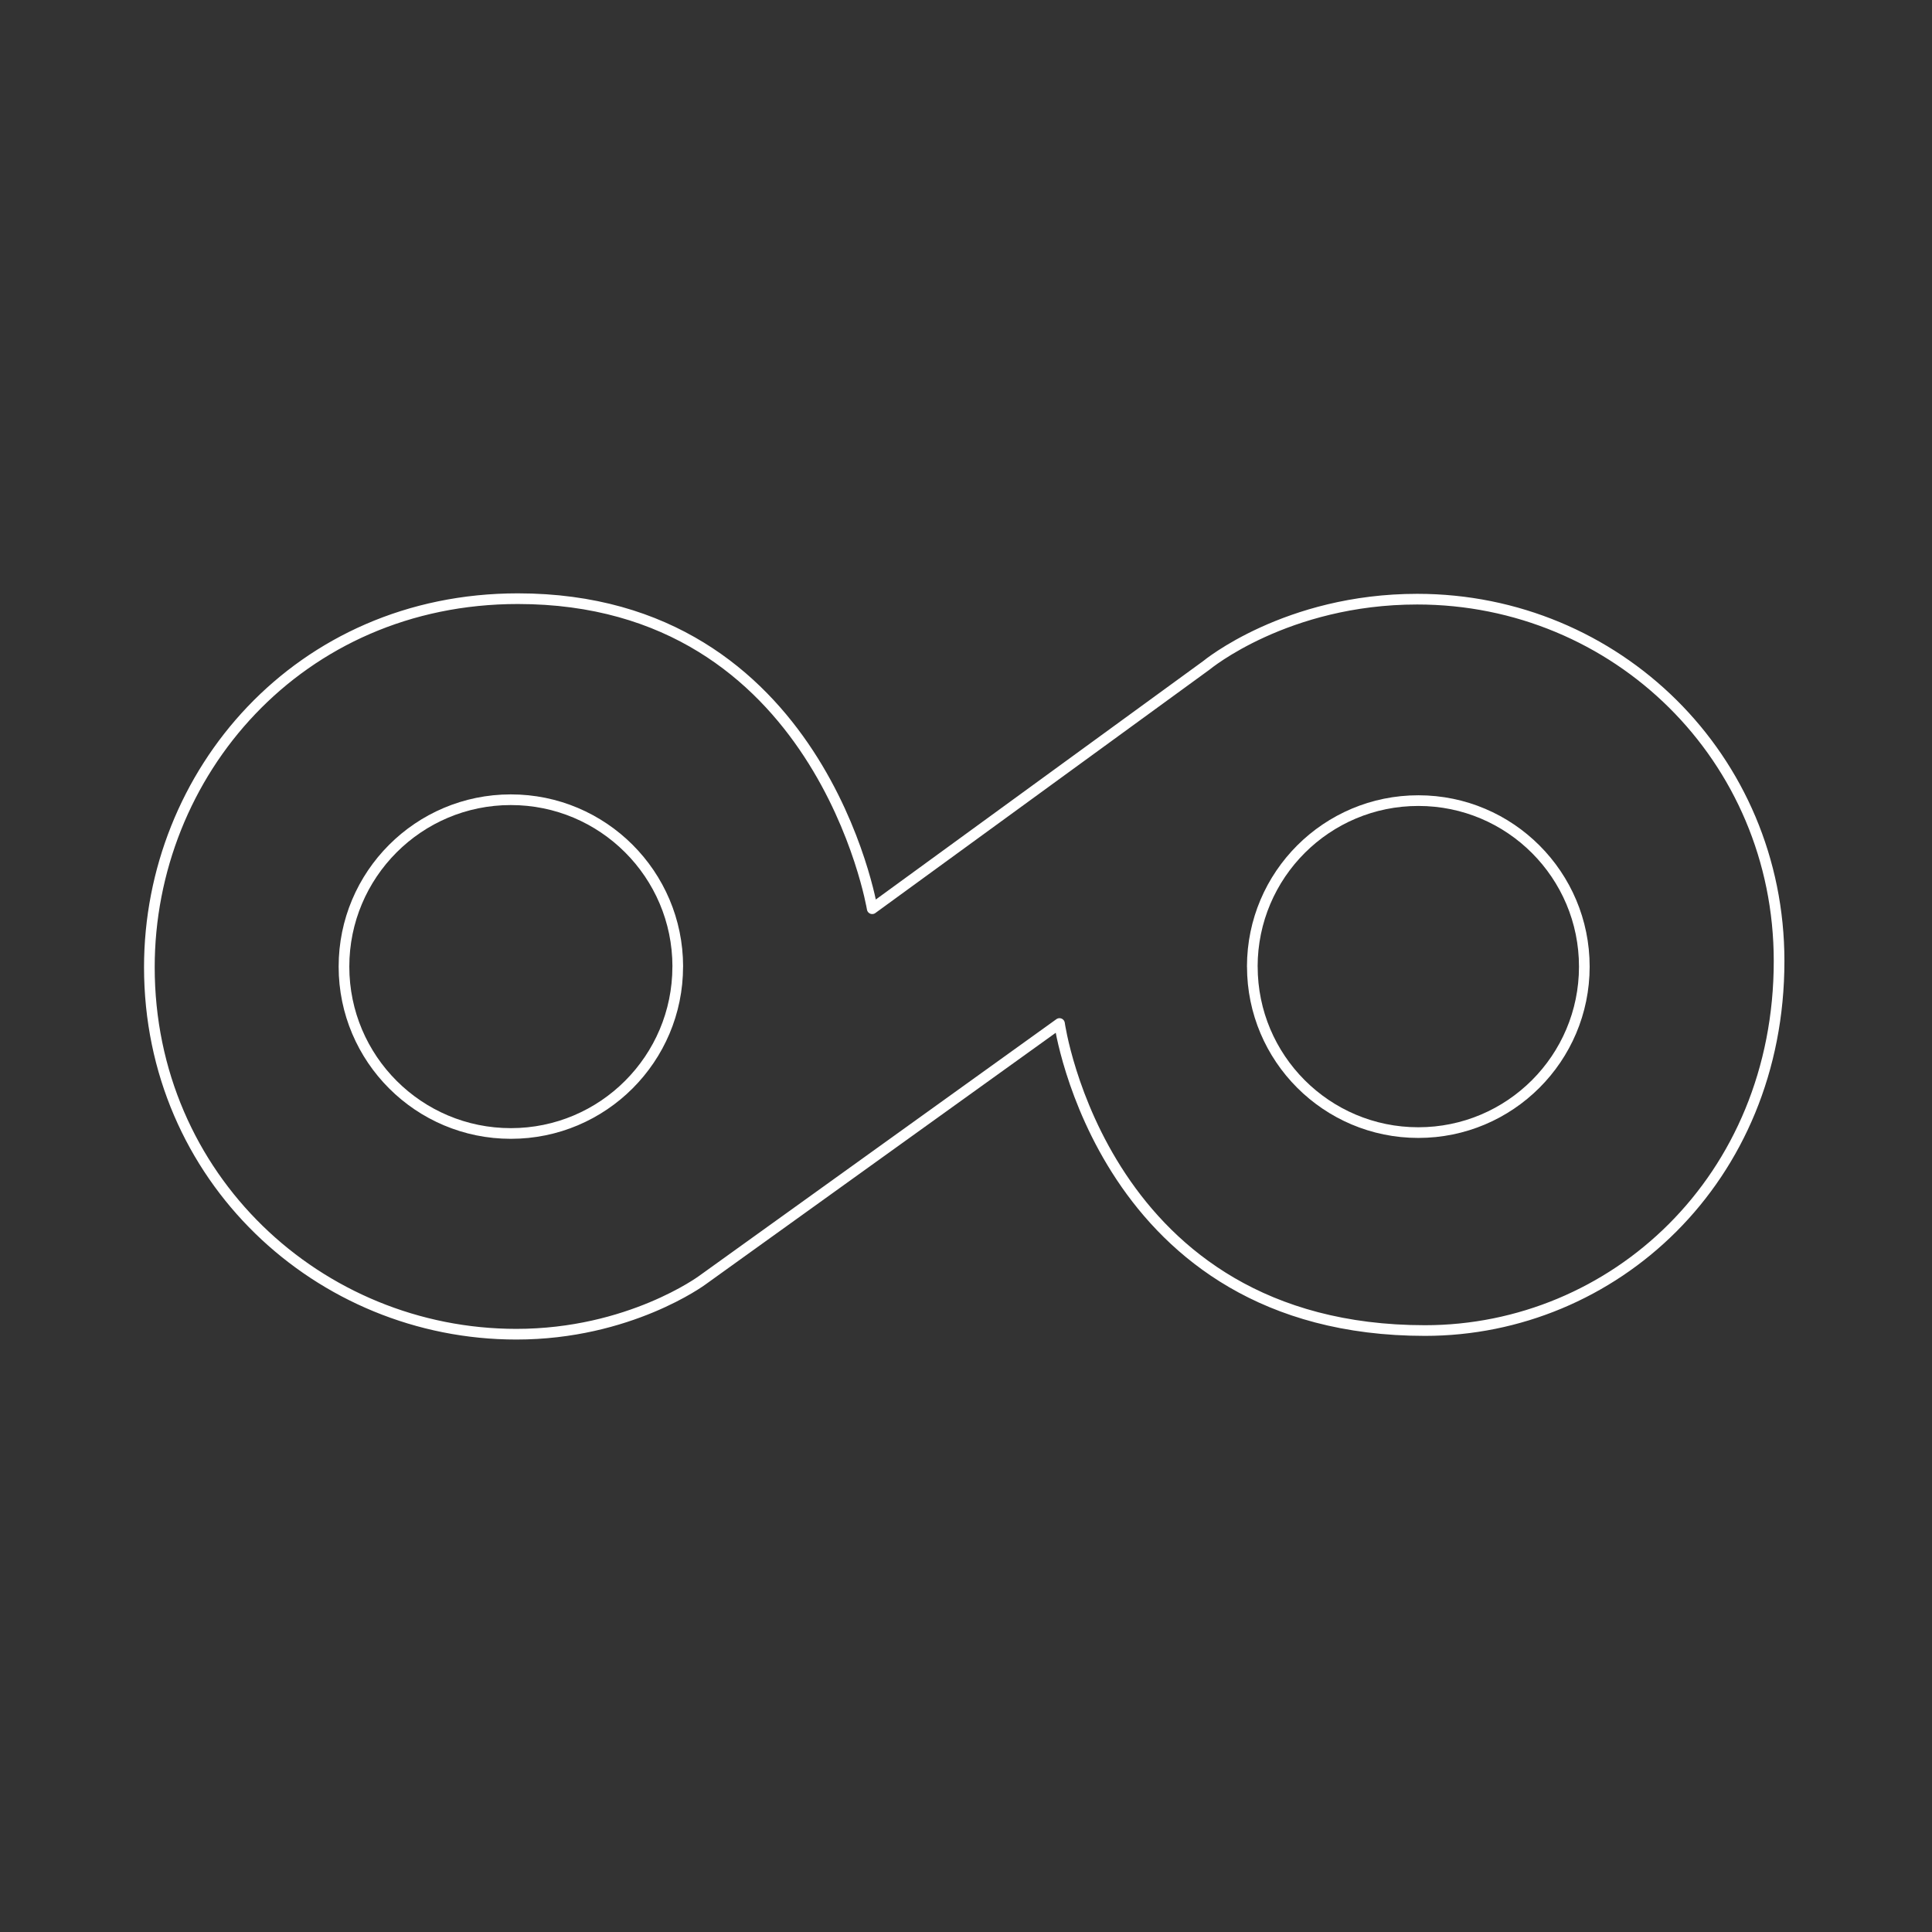 <?xml version="1.0" encoding="UTF-8" standalone="no"?>
<!-- Created with Inkscape (http://www.inkscape.org/) -->

<svg
   width="48mm"
   height="48mm"
   viewBox="0 0 48 48"
   version="1.1"
   id="svg1"
   xml:space="preserve"
   inkscape:version="1.3.2 (091e20ef0f, 2023-11-25)"
   sodipodi:docname="Payconiq.svg"
   xmlns:inkscape="http://www.inkscape.org/namespaces/inkscape"
   xmlns:sodipodi="http://sodipodi.sourceforge.net/DTD/sodipodi-0.dtd"
   xmlns="http://www.w3.org/2000/svg"
   xmlns:svg="http://www.w3.org/2000/svg"><rect x="0" y="0" width="48" height="48" fill="#333333" stroke="none"/><sodipodi:namedview
     id="namedview1"
     pagecolor="#505050"
     bordercolor="#ffffff"
     borderopacity="1"
     inkscape:showpageshadow="0"
     inkscape:pageopacity="0"
     inkscape:pagecheckerboard="1"
     inkscape:deskcolor="#d1d1d1"
     inkscape:document-units="mm"
     inkscape:zoom="5.6568542"
     inkscape:cx="83.350212"
     inkscape:cy="79.461125"
     inkscape:window-width="2560"
     inkscape:window-height="1011"
     inkscape:window-x="0"
     inkscape:window-y="0"
     inkscape:window-maximized="1"
     inkscape:current-layer="layer1" /><defs
     id="defs1" /><g
     inkscape:label="Layer 1"
     inkscape:groupmode="layer"
     id="layer1"><path
       id="path1"
       style="fill:none;stroke:#ffffff;stroke-width:0.265;stroke-linejoin:round;stroke-dasharray:none;stroke-opacity:1"
       d="m 16.838,24.015 c 0,2.289 -1.856,4.146 -4.145,4.146 -2.289,6.22e-4 -4.146,-1.854 -4.147,-4.144 -0.001,-2.289 1.853,-4.147 4.143,-4.148 2.289,-0.002 4.147,1.852 4.15,4.142 z"
       sodipodi:nodetypes="cssscc" /><path
       id="path2"
       style="fill:none;stroke:#ffffff;stroke-width:0.265;stroke-linejoin:round;stroke-dasharray:none;stroke-opacity:1"
       d="m 31.114,24.015 c 0,2.277 1.846,4.124 4.123,4.124 2.277,6.19e-4 4.124,-1.845 4.125,-4.122 0.001,-2.277 -1.843,-4.125 -4.121,-4.126 -2.277,-0.002 -4.125,1.842 -4.128,4.12 z"
       sodipodi:nodetypes="cssscc" /><path
       style="fill:none;stroke:#ffffff;stroke-width:0.265;stroke-linejoin:round;stroke-dasharray:none;stroke-opacity:1"
       d="m 21.67,22.577 8.304,-6.048 c 0,0 1.978,-1.643 5.236,-1.643 4.948,0 8.991,3.939 8.991,8.991 0,5.433 -4.124,9.18 -8.798,9.18 -8.014,0 -9.08,-7.628 -9.08,-7.628 l -8.876,6.378 c 0,0 -1.811,1.341 -4.618,1.341 -4.898,0 -9.118,-3.885 -9.118,-9.118 0,-4.809 3.71,-9.156 9.156,-9.156 7.525,0 8.803,7.702 8.803,7.702 z"
       id="path3"
       sodipodi:nodetypes="ccsssccsssc" /></g></svg>
